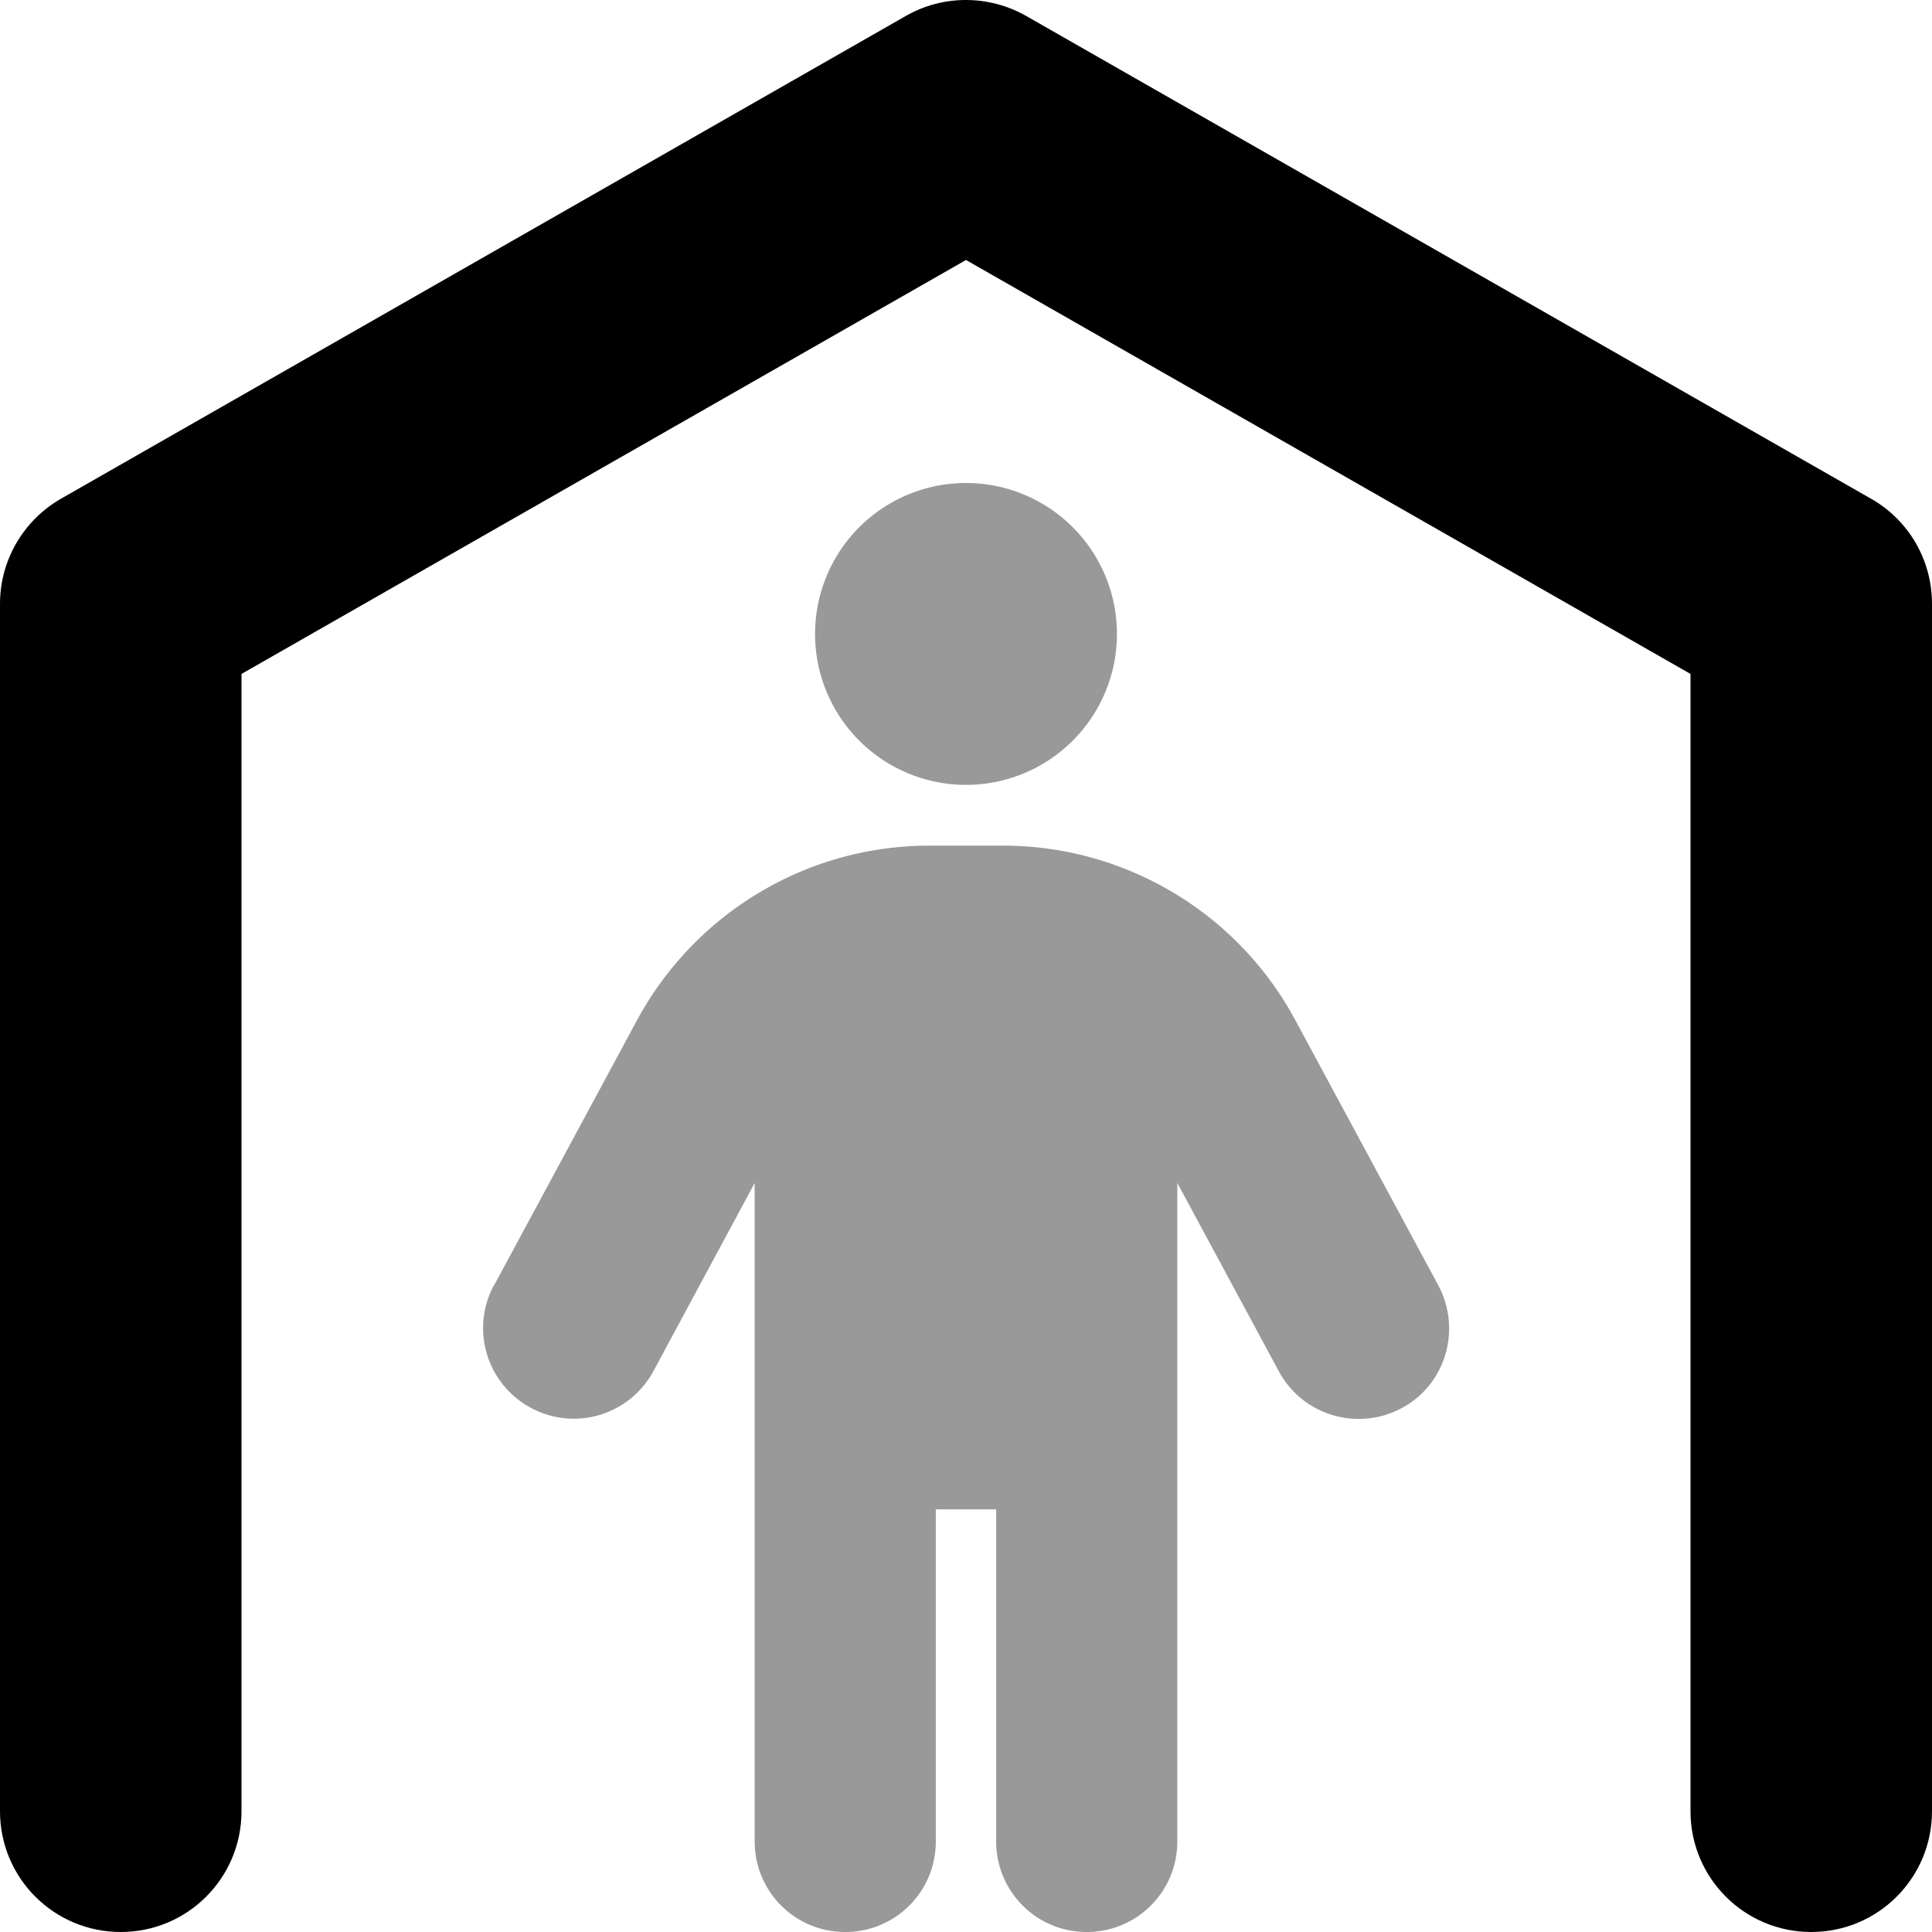 <svg xmlns="http://www.w3.org/2000/svg" viewBox="0 0 512 512"><!--! Font Awesome Pro 7.0.0 by @fontawesome - https://fontawesome.com License - https://fontawesome.com/license (Commercial License) Copyright 2025 Fonticons, Inc. --><path opacity=".4" fill="currentColor" d="M130.9 340.6c-6.3 11.7-1.9 26.2 9.8 32.5s26.2 1.9 32.5-9.8L200 313.5 200 488c0 13.3 10.7 24 24 24s24-10.7 24-24l0-88 16 0 0 88c0 13.3 10.7 24 24 24s24-10.7 24-24l0-174.5 26.9 49.9c6.3 11.7 20.8 16 32.5 9.8s16-20.8 9.8-32.5l-37.9-70.3c-15.3-28.5-45.1-46.3-77.5-46.3l-19.5 0c-32.4 0-62.1 17.8-77.5 46.3l-37.9 70.3zM216 168a40 40 0 1 0 80 0 40 40 0 1 0 -80 0z"/><path fill="currentColor" d="M240.1 4.2c9.8-5.6 21.9-5.6 31.8 0l224 128c10 5.7 16.1 16.3 16.1 27.8l0 320c0 17.7-14.3 32-32 32s-32-14.3-32-32L448 178.6 256 68.9 64 178.6 64 480c0 17.7-14.3 32-32 32S0 497.7 0 480L0 160c0-11.5 6.2-22.1 16.1-27.8l224-128z"/></svg>